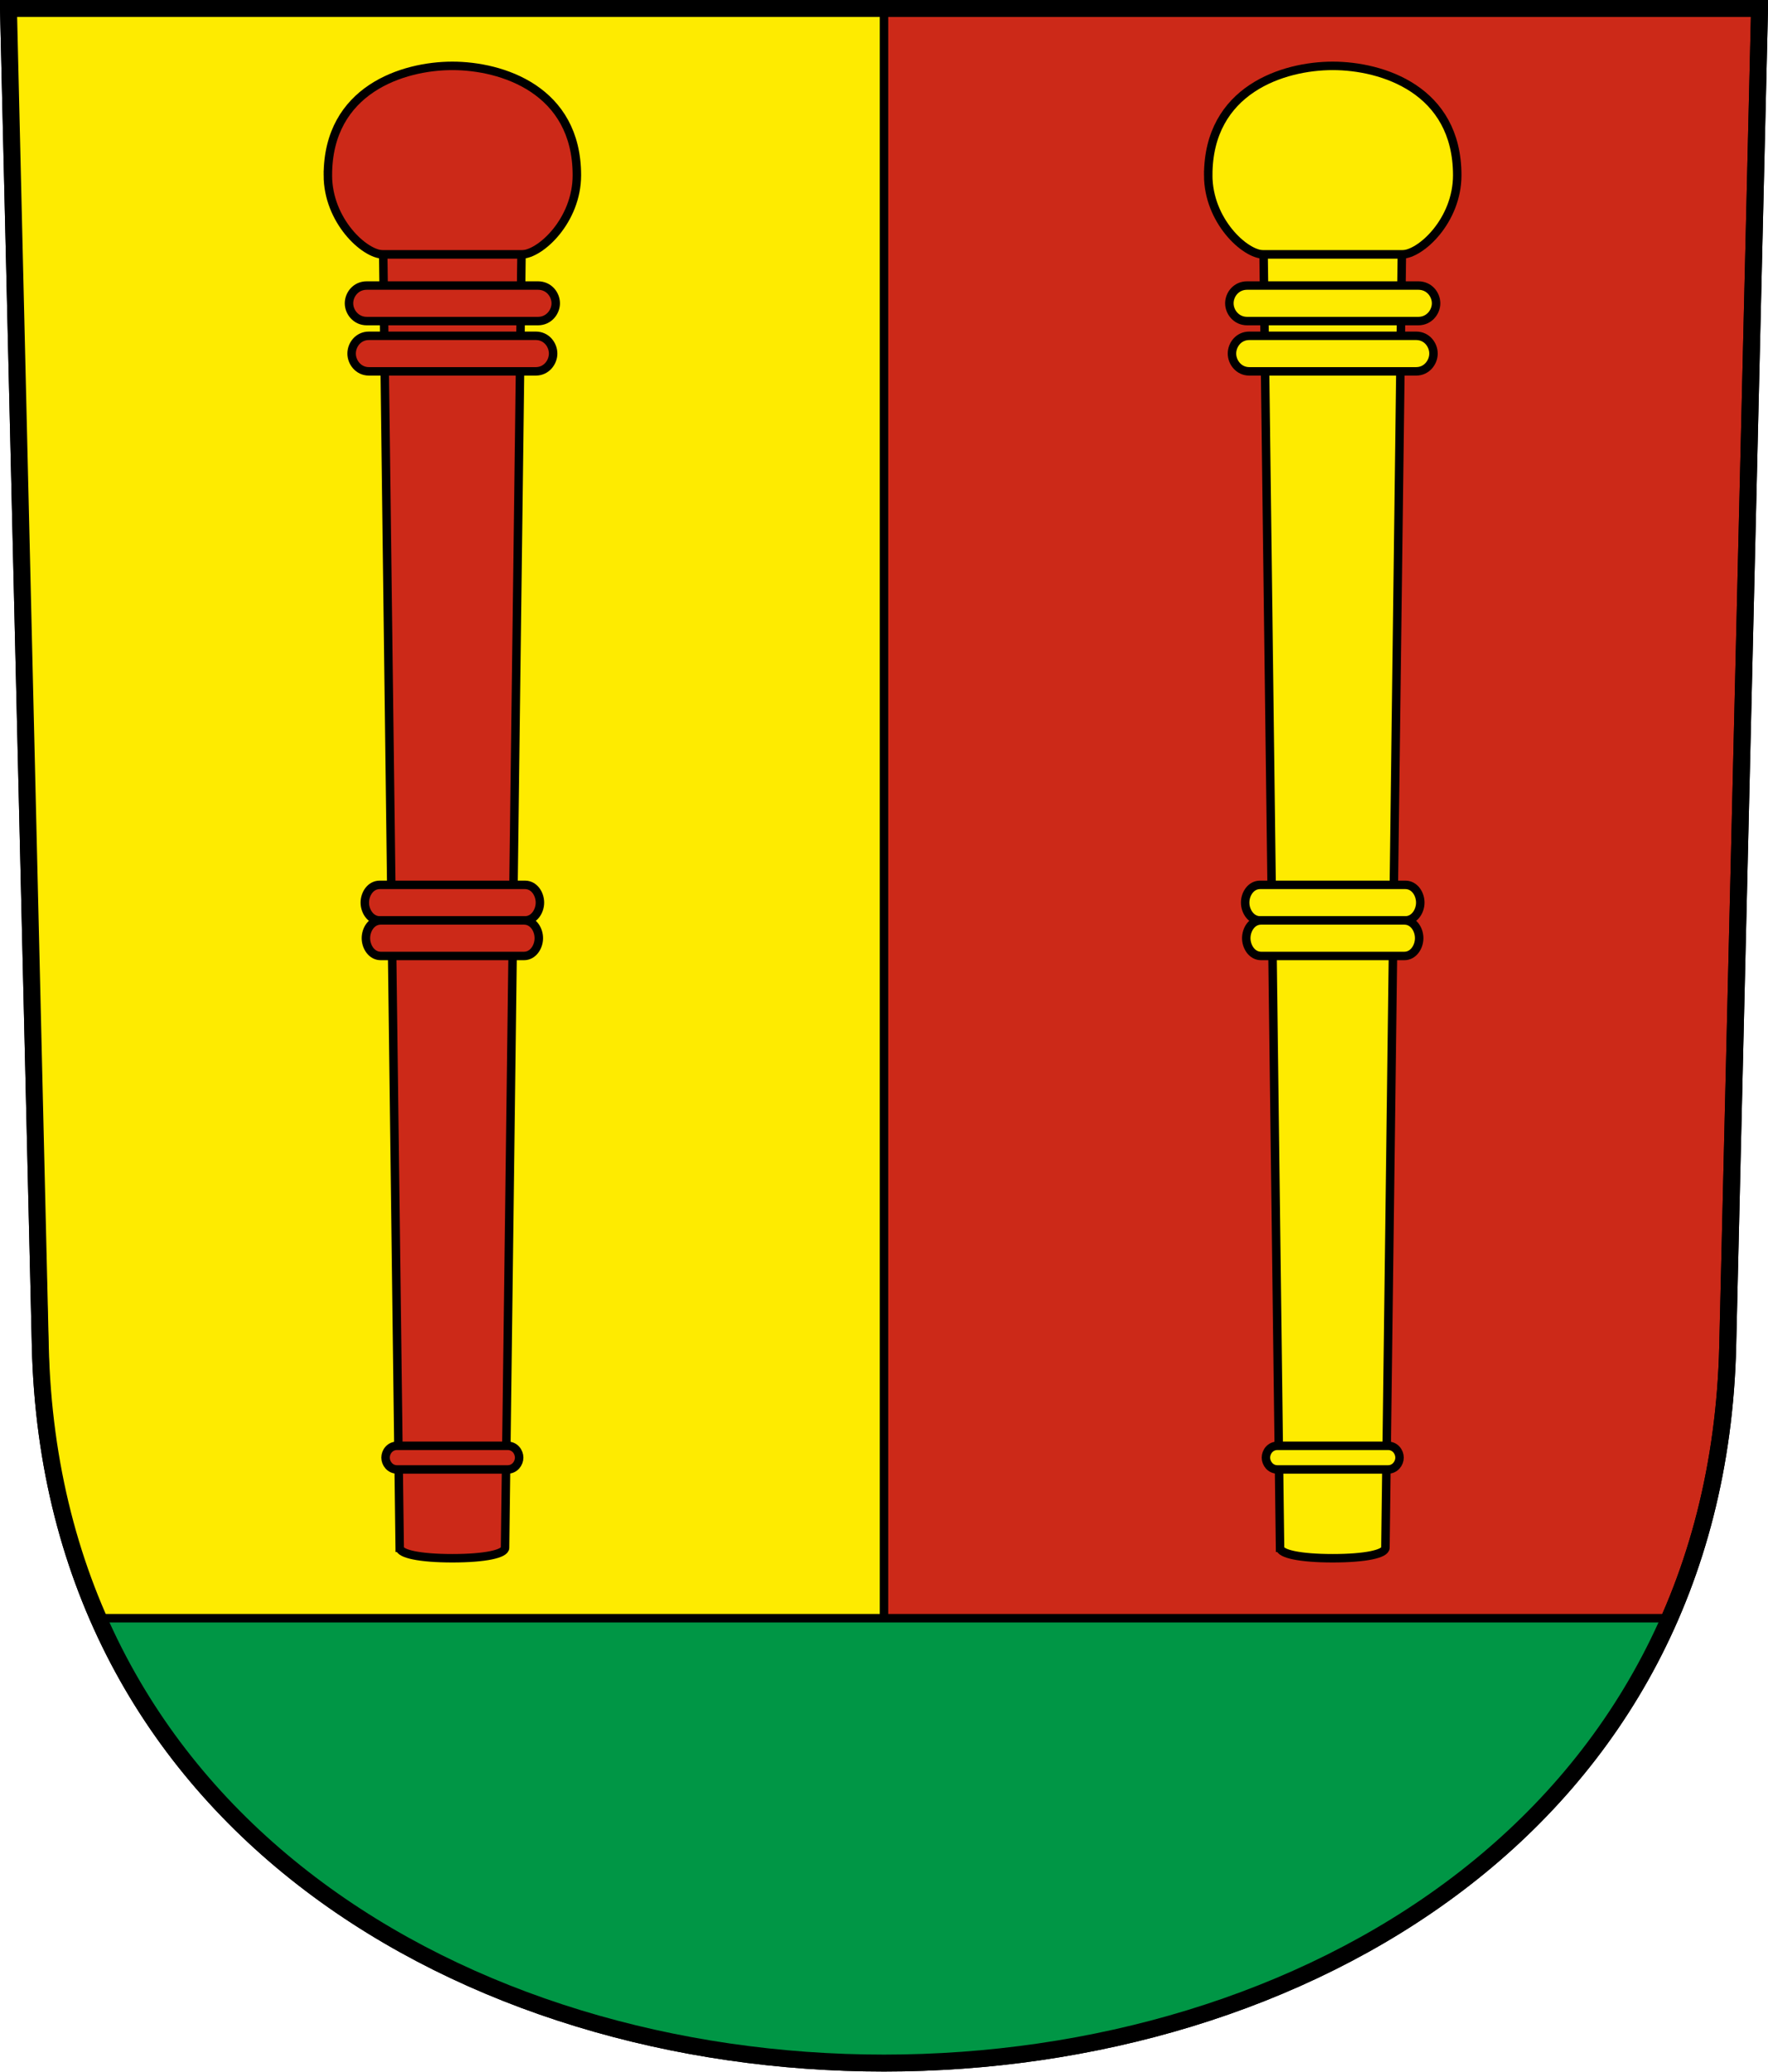 <?xml version="1.0" encoding="UTF-8"?>
<svg version="1.0" viewBox="0 0 208.86 244.66" xmlns="http://www.w3.org/2000/svg" xmlns:cc="http://creativecommons.org/ns#" xmlns:dc="http://purl.org/dc/elements/1.1/" xmlns:rdf="http://www.w3.org/1999/02/22-rdf-syntax-ns#">
<path d="m1 1 3.761 158c2.687 112.86 196.65 112.86 199.34 0l3.761-158z" fill="#cc2918" fill-rule="evenodd" stroke="#000" stroke-width="2"/>
<path d="m104.43 1v242.65c-39.163-0.463-90.66-18.393-98.938-74.922l-4.492-167.73z" fill="#feeb00" stroke="#000" stroke-dashoffset="4.58"/>
<path d="m11.617 191.11h185.63c-11.595 25.332-38.607 51.548-92.814 52.538-56.697-1.865-82.178-28.784-92.814-52.538z" fill="#009645" stroke="#000" stroke-dashoffset="4.58"/>
<g transform="translate(-51,-4e-6)" fill="#cc2918" stroke="#000" stroke-dashoffset="4.58">
<path d="m89.731 20.684c-4e-3 5.363 4.328 9.369 6.541 9.369h16.335c2.213 0 6.545-4.007 6.541-9.369-8e-3 -10.099-8.858-12.905-14.708-12.905s-14.7 2.806-14.708 12.905z"/>
<path d="m98.217 182.79-1.944-152.74h16.335l-1.944 152.74c-5e-3 0.723-2.355 1.237-6.223 1.237s-6.218-0.515-6.223-1.237z"/>
<path d="m94.328 37.92c-1.293 0-2.099-1.088-2.099-2.099 0-1.024 0.791-2.099 2.099-2.099h20.224c1.308 0 2.099 1.076 2.099 2.099 0 1.011-0.806 2.099-2.099 2.099h-20.224z"/>
<path d="m94.582 43.857c-1.259 0-2.045-1.088-2.045-2.099 0-1.024 0.77-2.099 2.045-2.099h19.716c1.274 0 2.045 1.076 2.045 2.099 0 1.011-0.785 2.099-2.045 2.099h-19.716z"/>
<path d="m95.866 104.5c-1.103 0-1.77 1.076-1.77 2.099 0 1.011 0.68 2.099 1.77 2.099h17.147c1.09 0 1.77-1.088 1.77-2.099 0-1.024-0.667-2.099-1.77-2.099h-17.147z"/>
<path d="m95.973 108.7c-1.089 0-1.747 1.076-1.747 2.099 0 1.011 0.671 2.099 1.747 2.099h16.932c1.076 0 1.747-1.088 1.747-2.099 0-1.024-0.658-2.099-1.747-2.099h-16.932z"/>
<path d="m110.97 173.54c0.837 0 1.36-0.724 1.36-1.396 0-0.681-0.512-1.396-1.36-1.396h-13.064c-0.848 0-1.36 0.715-1.36 1.396 0 0.673 0.522 1.396 1.36 1.396h13.064z"/>
</g>
<path d="m1 1 3.761 158c2.687 112.86 196.65 112.86 199.34 0l3.761-158z" fill="none" stroke="#000" stroke-width="2"/>
<g transform="translate(103,4e-6)" fill="#feeb00" stroke="#000" stroke-dashoffset="4.58">
<path d="m39.731 20.684c-4e-3 5.363 4.328 9.369 6.541 9.369h16.335c2.213 0 6.545-4.007 6.541-9.369-8e-3 -10.099-8.858-12.905-14.708-12.905s-14.7 2.806-14.708 12.905z"/>
<path d="m48.217 182.79-1.944-152.74h16.335l-1.944 152.74c-5e-3 0.723-2.355 1.237-6.223 1.237s-6.218-0.515-6.223-1.237z"/>
<path d="m44.328 37.92c-1.293 0-2.099-1.088-2.099-2.099 0-1.024 0.791-2.099 2.099-2.099h20.224c1.308 0 2.099 1.076 2.099 2.099 0 1.011-0.806 2.099-2.099 2.099h-20.224z"/>
<path d="m44.582 43.857c-1.259 0-2.045-1.088-2.045-2.099 0-1.024 0.77-2.099 2.045-2.099h19.716c1.274 0 2.045 1.076 2.045 2.099 0 1.011-0.785 2.099-2.045 2.099h-19.716z"/>
<path d="m45.866 104.5c-1.103 0-1.77 1.076-1.77 2.099 0 1.011 0.68 2.099 1.77 2.099h17.147c1.09 0 1.77-1.088 1.77-2.099 0-1.024-0.667-2.099-1.77-2.099h-17.147z"/>
<path d="m45.973 108.7c-1.089 0-1.747 1.076-1.747 2.099 0 1.011 0.671 2.099 1.747 2.099h16.932c1.076 0 1.747-1.088 1.747-2.099 0-1.024-0.658-2.099-1.747-2.099h-16.932z"/>
<path d="m60.972 173.54c0.837 0 1.36-0.724 1.36-1.396 0-0.681-0.512-1.396-1.36-1.396h-13.064c-0.848 0-1.36 0.715-1.36 1.396 0 0.673 0.522 1.396 1.36 1.396h13.064z"/>
</g>
</svg>
